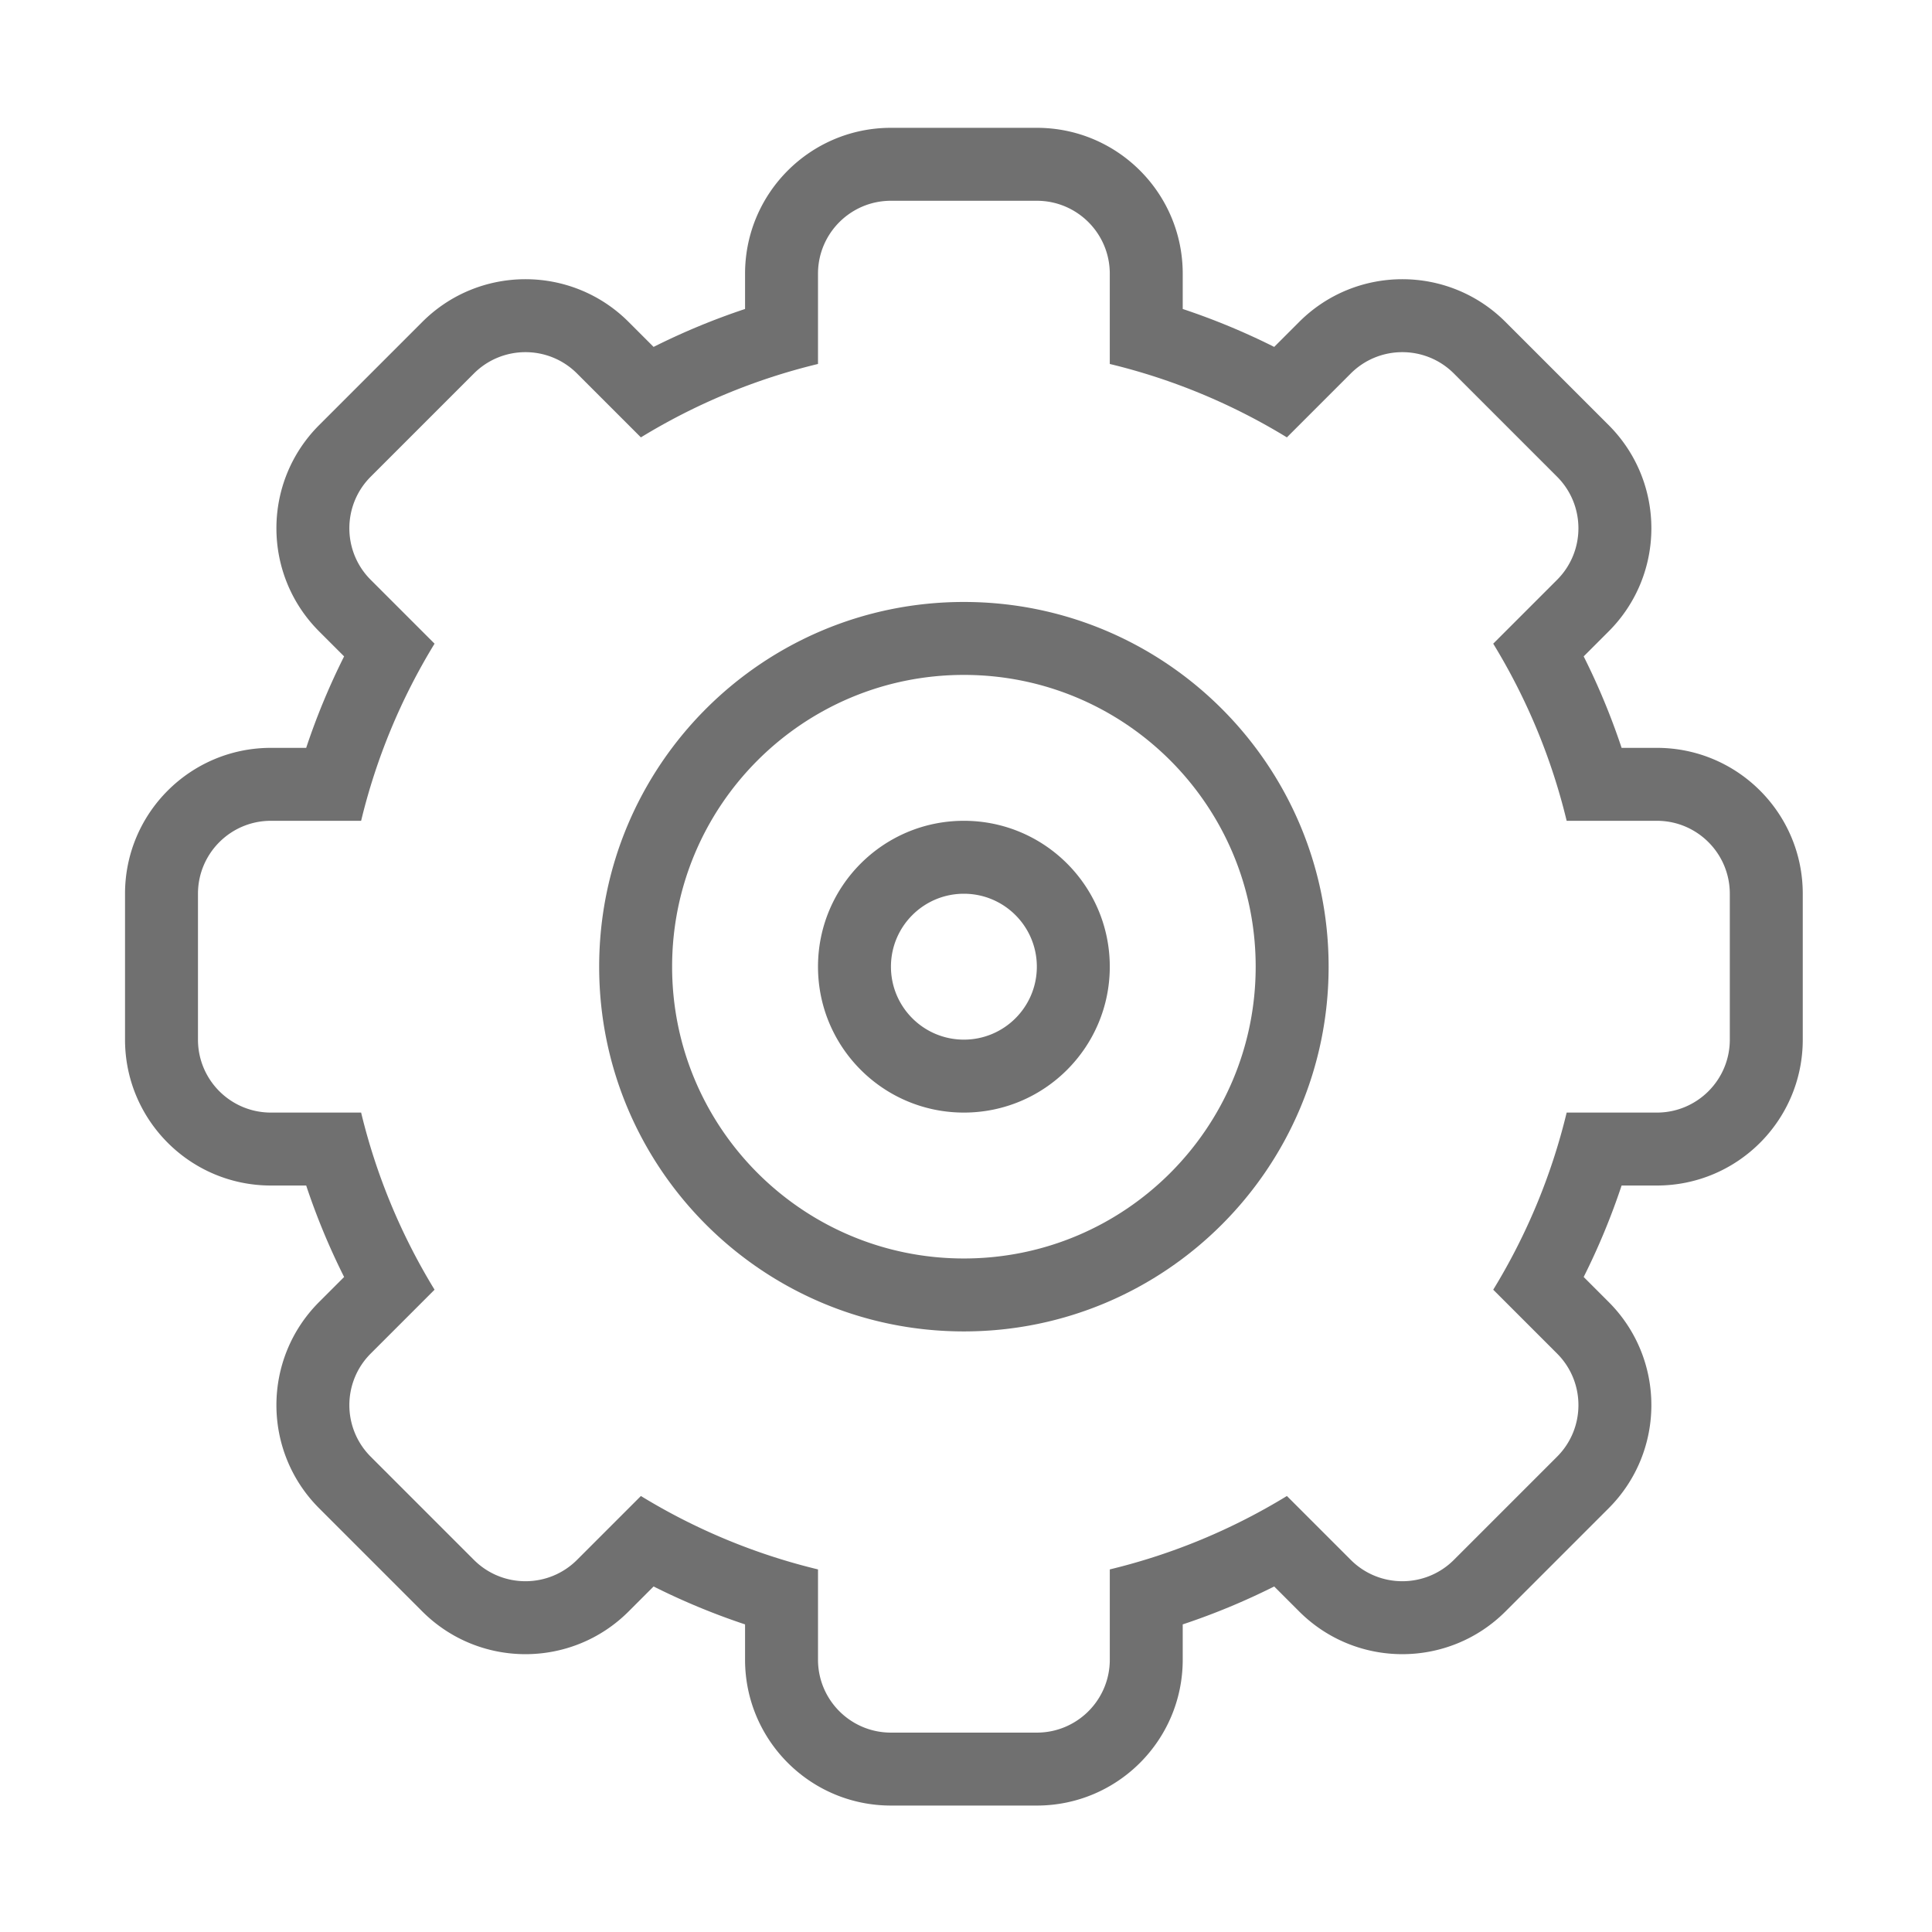 <?xml version="1.0" standalone="no"?><!DOCTYPE svg PUBLIC "-//W3C//DTD SVG 1.1//EN" "http://www.w3.org/Graphics/SVG/1.1/DTD/svg11.dtd"><svg t="1559095632308" class="icon" style="" viewBox="0 0 1024 1024" version="1.1" xmlns="http://www.w3.org/2000/svg" p-id="2100" xmlns:xlink="http://www.w3.org/1999/xlink" width="200" height="200"><defs><style type="text/css"></style></defs><path d="M878.177 396.379h-18.696a365.007 365.007 0 0 0-20.1-48.48l13.233-13.233c30.197-30.199 30.197-79.157 0-109.355l-54.676-54.676c-30.197-30.197-79.157-30.197-109.355 0l-13.233 13.233a364.916 364.916 0 0 0-48.479-20.1v-18.697c0-42.705-34.618-77.323-77.325-77.323H472.22c-42.704 0-77.325 34.618-77.325 77.323v18.697a364.981 364.981 0 0 0-48.478 20.1l-13.233-13.233c-30.199-30.197-79.157-30.197-109.357 0l-54.676 54.676c-30.195 30.197-30.195 79.155 0 109.355l13.234 13.234a364.939 364.939 0 0 0-20.1 48.479H143.59c-42.705 0-77.325 34.618-77.325 77.323v77.325c0 42.708 34.62 77.325 77.325 77.325h18.697a364.981 364.981 0 0 0 20.1 48.478l-13.235 13.235c-30.195 30.197-30.195 79.157 0 109.355l54.676 54.678c30.199 30.197 79.157 30.197 109.357 0l13.234-13.235a365.006 365.006 0 0 0 48.476 20.099v18.697c0 42.705 34.62 77.323 77.325 77.323h77.325c42.706 0 77.325-34.618 77.325-77.323v-18.697a364.981 364.981 0 0 0 48.478-20.1l13.235 13.235c30.197 30.197 79.157 30.197 109.355 0l54.676-54.678c30.197-30.197 30.197-79.157 0-109.355L839.38 676.83a364.916 364.916 0 0 0 20.1-48.479h18.697c42.705 0 77.323-34.616 77.323-77.325v-77.325c0-42.704-34.618-77.322-77.323-77.322z m38.661 154.648c0 21.355-17.309 38.664-38.66 38.664h-47.815c-8.105 33.603-21.375 65.19-38.922 93.878l28.042 28.042 5.794 5.794c15.098 15.098 15.098 39.577 0 54.676l-54.676 54.676c-15.1 15.1-39.579 15.1-54.676 0l-33.845-33.845c-28.686 17.539-60.271 30.804-93.869 38.908v47.838c0 21.351-17.309 38.662-38.664 38.662H472.22c-21.351 0-38.662-17.311-38.662-38.662V831.82a326.767 326.767 0 0 1-93.868-38.907l-33.844 33.844c-15.102 15.1-39.581 15.1-54.678 0l-54.676-54.676c-15.1-15.1-15.1-39.579 0-54.676l33.834-33.834c-17.547-28.688-30.817-60.276-38.923-93.879H143.59c-21.353 0-38.66-17.309-38.66-38.664v-77.325c0-21.351 17.307-38.662 38.66-38.662h47.813c8.105-33.603 21.375-65.19 38.922-93.878l-28.041-28.041-5.792-5.792c-15.1-15.1-15.1-39.581 0-54.678l54.676-54.676c15.098-15.098 39.577-15.098 54.678 0l33.843 33.844c28.686-17.539 60.271-30.804 93.868-38.907v-47.838c0-21.353 17.311-38.66 38.662-38.66h77.325c21.355 0 38.664 17.307 38.664 38.66v47.838c33.598 8.104 65.182 21.369 93.869 38.908l33.845-33.845c15.098-15.098 39.577-15.098 54.676 0l54.676 54.676c15.098 15.098 15.098 39.579 0 54.678l-33.834 33.834c17.546 28.688 30.816 60.275 38.921 93.877h47.815c21.351 0 38.66 17.311 38.66 38.662v77.324zM510.883 435.04c-42.705 0-77.325 34.62-77.325 77.325 0 42.706 34.62 77.327 77.325 77.327 42.706 0 77.327-34.62 77.327-77.327-0.001-42.705-34.621-77.325-77.327-77.325z m0 115.987c-21.351 0-38.662-17.309-38.662-38.662 0-21.351 17.311-38.662 38.662-38.662 21.353 0 38.662 17.311 38.662 38.662 0 21.352-17.309 38.662-38.662 38.662z m0-231.975c-106.762 0-193.312 86.55-193.312 193.312 0 106.764 86.55 193.312 193.312 193.312 106.764 0 193.312-86.548 193.312-193.312 0-106.762-86.548-193.312-193.312-193.312z m0 347.964c-85.411 0-154.649-69.24-154.649-154.651s69.238-154.649 154.649-154.649 154.651 69.239 154.651 154.649-69.24 154.651-154.651 154.651z" p-id="2101" fill="#707070"></path></svg>